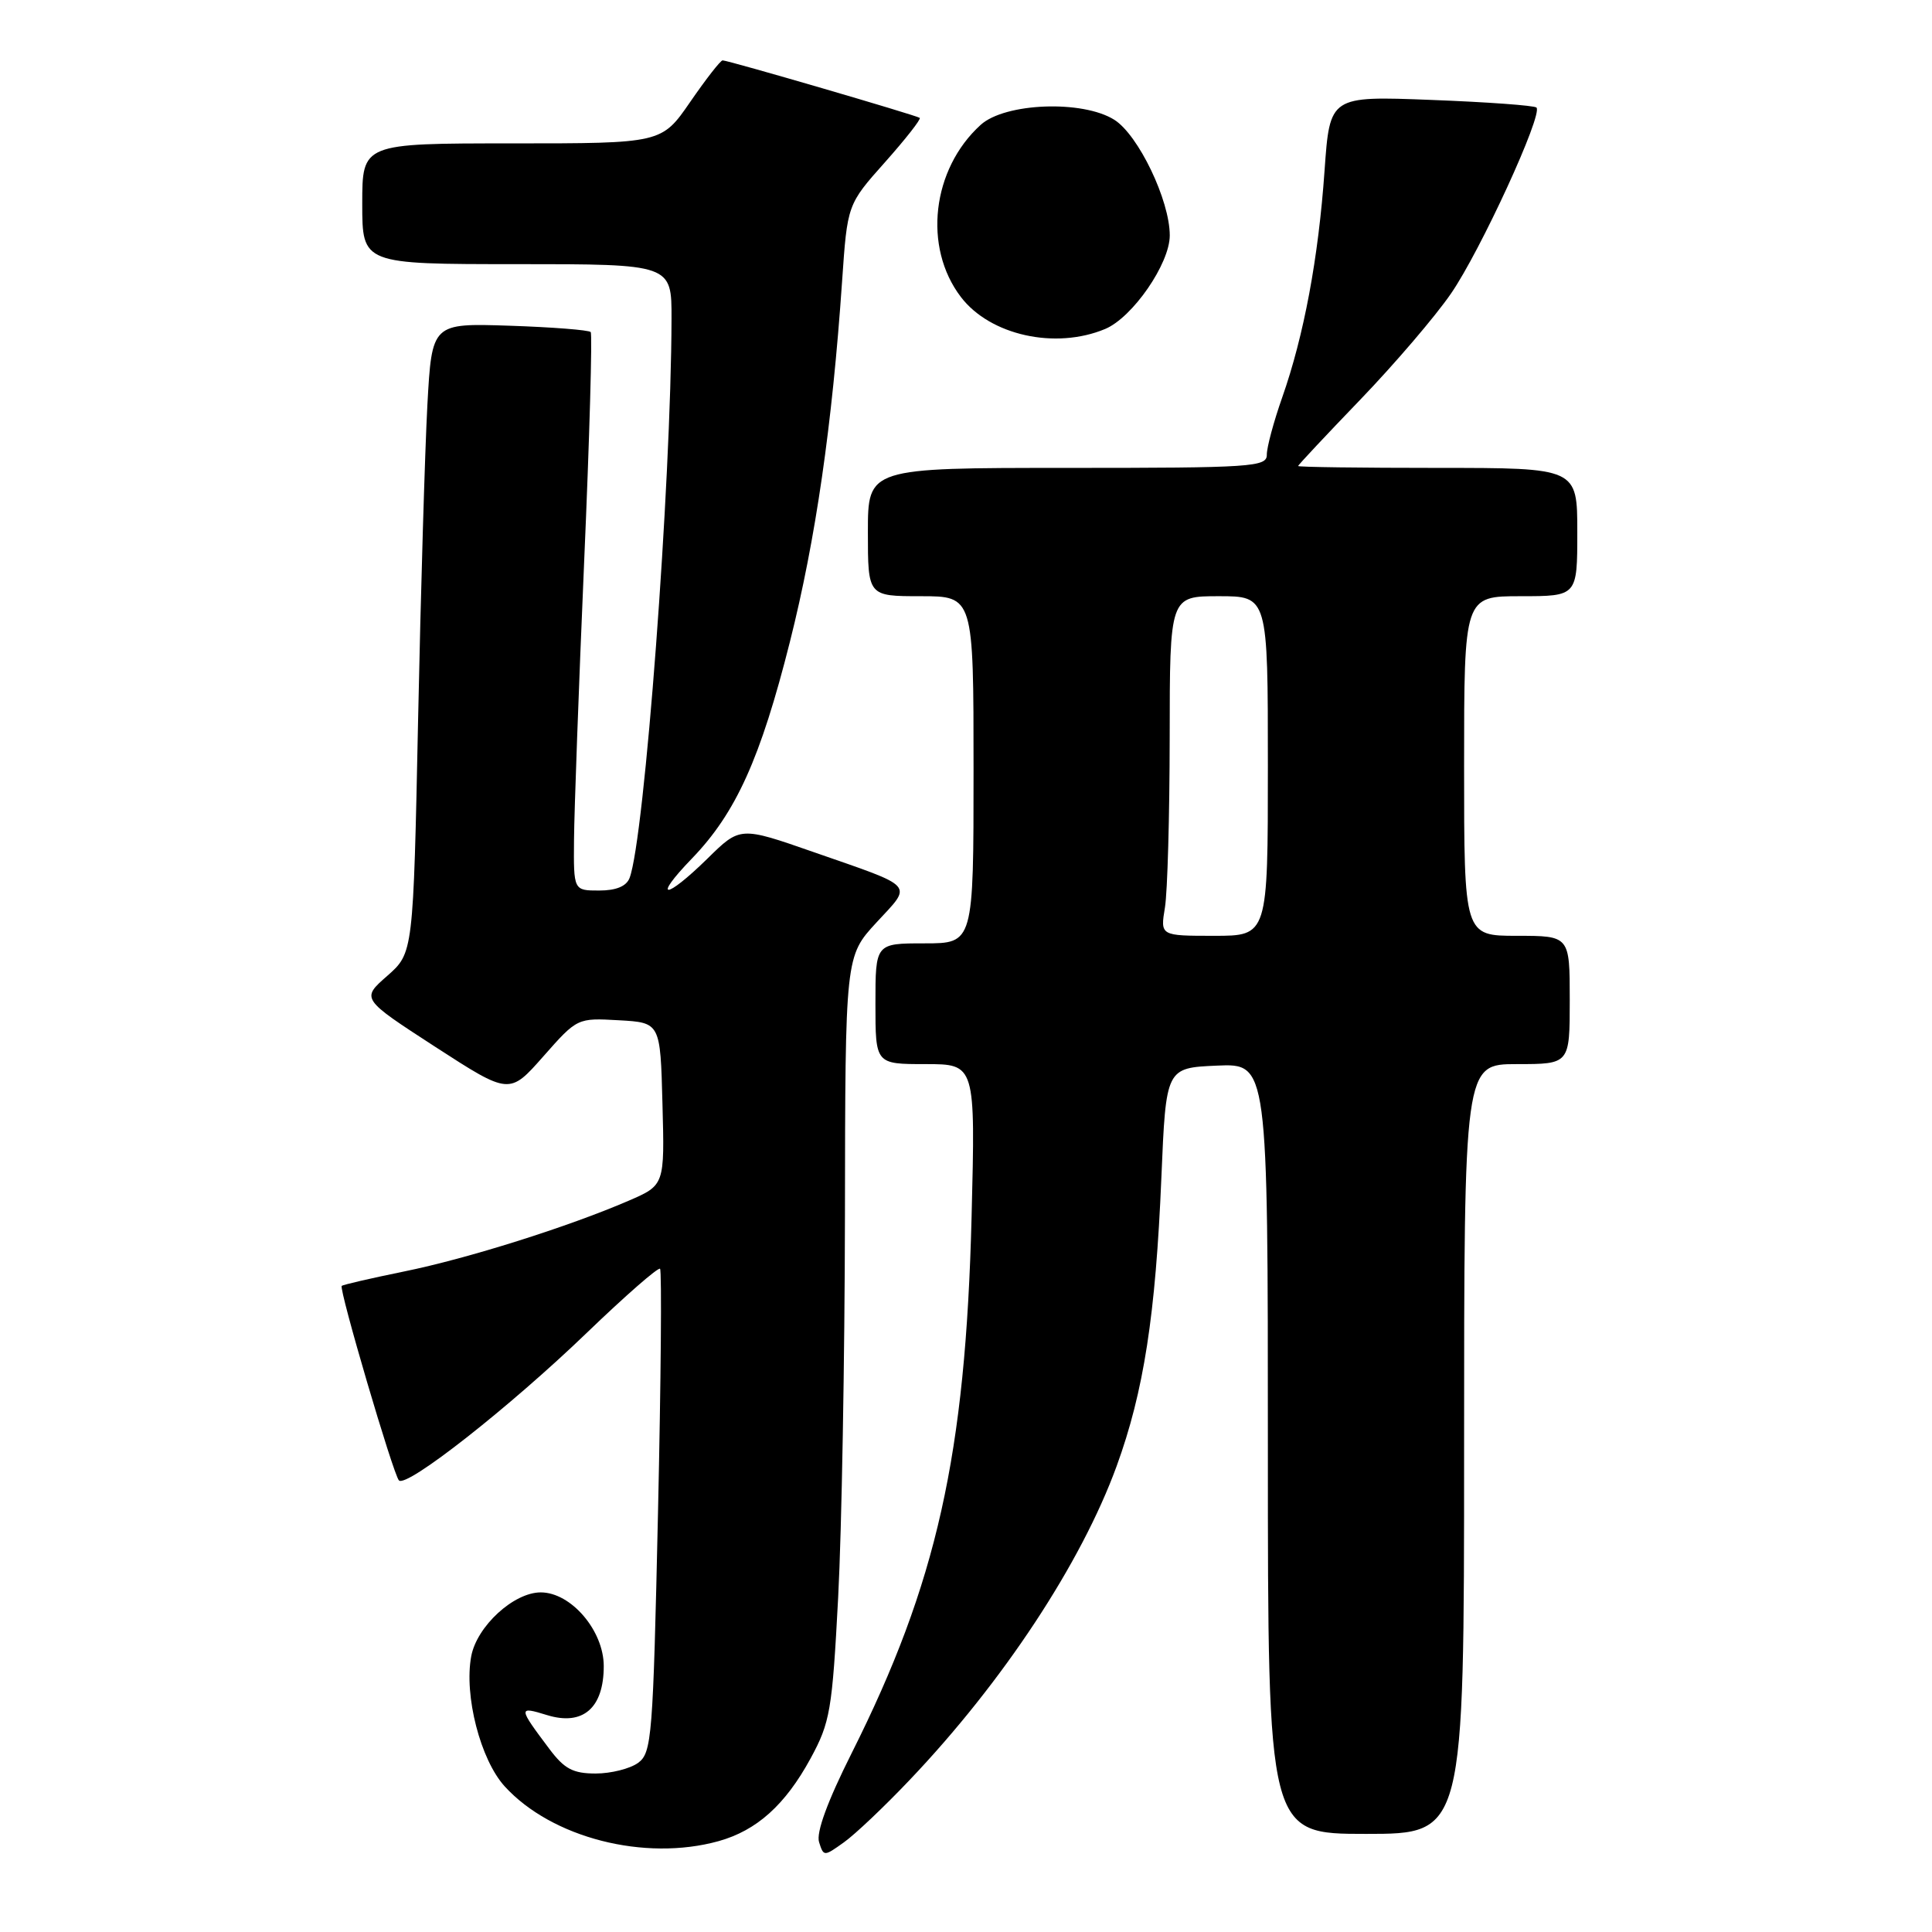 <?xml version="1.0" encoding="UTF-8" standalone="no"?>
<!DOCTYPE svg PUBLIC "-//W3C//DTD SVG 1.1//EN" "http://www.w3.org/Graphics/SVG/1.1/DTD/svg11.dtd" >
<svg xmlns="http://www.w3.org/2000/svg" xmlns:xlink="http://www.w3.org/1999/xlink" version="1.1" viewBox="0 0 256 256">
 <g >
 <path fill="currentColor"
d=" M 120.54 235.85 C 132.90 222.86 143.27 207.13 147.96 194.27 C 151.55 184.41 153.13 174.26 153.89 156.00 C 154.50 141.50 154.50 141.50 161.25 141.20 C 168.00 140.91 168.00 140.91 168.00 191.95 C 168.00 243.00 168.00 243.00 181.00 243.00 C 194.00 243.00 194.00 243.00 194.00 192.00 C 194.00 141.00 194.00 141.00 201.00 141.00 C 208.00 141.00 208.00 141.00 208.00 132.50 C 208.00 124.00 208.00 124.00 201.00 124.00 C 194.00 124.00 194.00 124.00 194.00 101.50 C 194.00 79.00 194.00 79.00 201.50 79.00 C 209.00 79.00 209.00 79.00 209.00 70.50 C 209.00 62.00 209.00 62.00 190.50 62.00 C 180.32 62.00 172.00 61.89 172.01 61.75 C 172.01 61.61 175.73 57.65 180.26 52.94 C 184.79 48.23 190.20 41.91 192.27 38.89 C 196.17 33.23 204.48 15.14 203.59 14.25 C 203.31 13.98 197.04 13.52 189.65 13.24 C 176.21 12.72 176.21 12.72 175.51 22.61 C 174.70 34.19 172.77 44.50 169.90 52.66 C 168.77 55.87 167.85 59.29 167.86 60.25 C 167.87 61.87 165.96 62.00 141.44 62.00 C 115.00 62.00 115.00 62.00 115.00 70.50 C 115.00 79.00 115.00 79.00 122.00 79.00 C 129.00 79.00 129.00 79.00 129.00 102.00 C 129.00 125.00 129.00 125.00 122.50 125.00 C 116.00 125.00 116.00 125.00 116.00 133.00 C 116.00 141.00 116.00 141.00 122.63 141.00 C 129.25 141.00 129.25 141.00 128.74 161.25 C 127.94 192.81 124.14 209.80 112.84 232.32 C 109.64 238.69 108.13 242.83 108.53 244.09 C 109.14 246.01 109.18 246.01 111.82 244.12 C 113.30 243.07 117.22 239.35 120.54 235.85 Z  M 95.22 243.96 C 100.27 242.55 104.05 239.16 107.40 233.01 C 110.00 228.23 110.27 226.67 111.06 211.68 C 111.53 202.78 111.93 180.03 111.96 161.11 C 112.00 126.72 112.00 126.72 116.14 122.23 C 120.93 117.04 121.51 117.68 107.79 112.90 C 98.07 109.51 98.07 109.51 93.75 113.76 C 88.11 119.29 86.35 119.28 91.69 113.75 C 97.51 107.72 100.77 100.51 104.67 85.03 C 108.08 71.49 110.27 56.37 111.58 37.29 C 112.28 27.09 112.28 27.09 117.26 21.50 C 120.00 18.42 122.07 15.78 121.87 15.62 C 121.43 15.28 96.49 8.00 95.75 8.00 C 95.47 8.00 93.54 10.48 91.46 13.50 C 87.67 19.00 87.67 19.00 67.83 19.00 C 48.00 19.00 48.00 19.00 48.00 27.00 C 48.00 35.00 48.00 35.00 68.50 35.00 C 89.00 35.00 89.00 35.00 88.98 42.25 C 88.93 64.17 85.40 111.19 83.42 116.34 C 83.00 117.44 81.63 118.00 79.39 118.00 C 76.00 118.00 76.00 118.00 76.06 111.25 C 76.09 107.54 76.69 91.00 77.40 74.50 C 78.12 58.00 78.50 44.27 78.27 44.00 C 78.03 43.73 73.20 43.35 67.53 43.16 C 57.23 42.82 57.23 42.82 56.63 53.66 C 56.31 59.62 55.75 78.40 55.40 95.38 C 54.76 126.27 54.76 126.27 51.31 129.31 C 47.85 132.34 47.85 132.34 57.67 138.71 C 67.50 145.07 67.50 145.07 72.00 139.97 C 76.49 134.88 76.51 134.88 82.00 135.19 C 87.50 135.50 87.50 135.50 87.78 146.27 C 88.07 157.04 88.07 157.04 83.28 159.11 C 75.29 162.56 61.95 166.77 53.53 168.48 C 49.14 169.38 45.43 170.23 45.28 170.39 C 44.88 170.79 52.11 195.38 52.86 196.16 C 53.86 197.19 67.53 186.45 77.76 176.60 C 82.85 171.70 87.22 167.88 87.46 168.12 C 87.70 168.36 87.58 182.87 87.19 200.36 C 86.53 230.21 86.37 232.26 84.55 233.59 C 83.49 234.36 80.96 235.00 78.93 235.00 C 75.93 235.00 74.78 234.39 72.80 231.75 C 68.64 226.21 68.63 226.07 72.49 227.26 C 77.24 228.72 80.00 226.33 80.00 220.77 C 80.00 216.07 75.67 211.00 71.65 211.00 C 68.07 211.00 63.19 215.48 62.44 219.46 C 61.47 224.66 63.66 233.18 66.88 236.71 C 73.11 243.53 85.42 246.68 95.22 243.96 Z  M 146.44 43.59 C 150.07 42.07 155.00 34.94 155.00 31.20 C 155.00 26.54 150.84 17.88 147.65 15.87 C 143.45 13.23 133.18 13.62 129.95 16.54 C 123.48 22.40 122.28 32.75 127.32 39.35 C 131.19 44.43 139.84 46.35 146.44 43.59 Z  M 154.36 120.25 C 154.70 118.19 154.98 108.06 154.99 97.75 C 155.00 79.00 155.00 79.00 161.50 79.00 C 168.00 79.00 168.00 79.00 168.00 101.50 C 168.00 124.00 168.00 124.00 160.87 124.00 C 153.74 124.00 153.74 124.00 154.36 120.25 Z "/>
</g>
</svg>